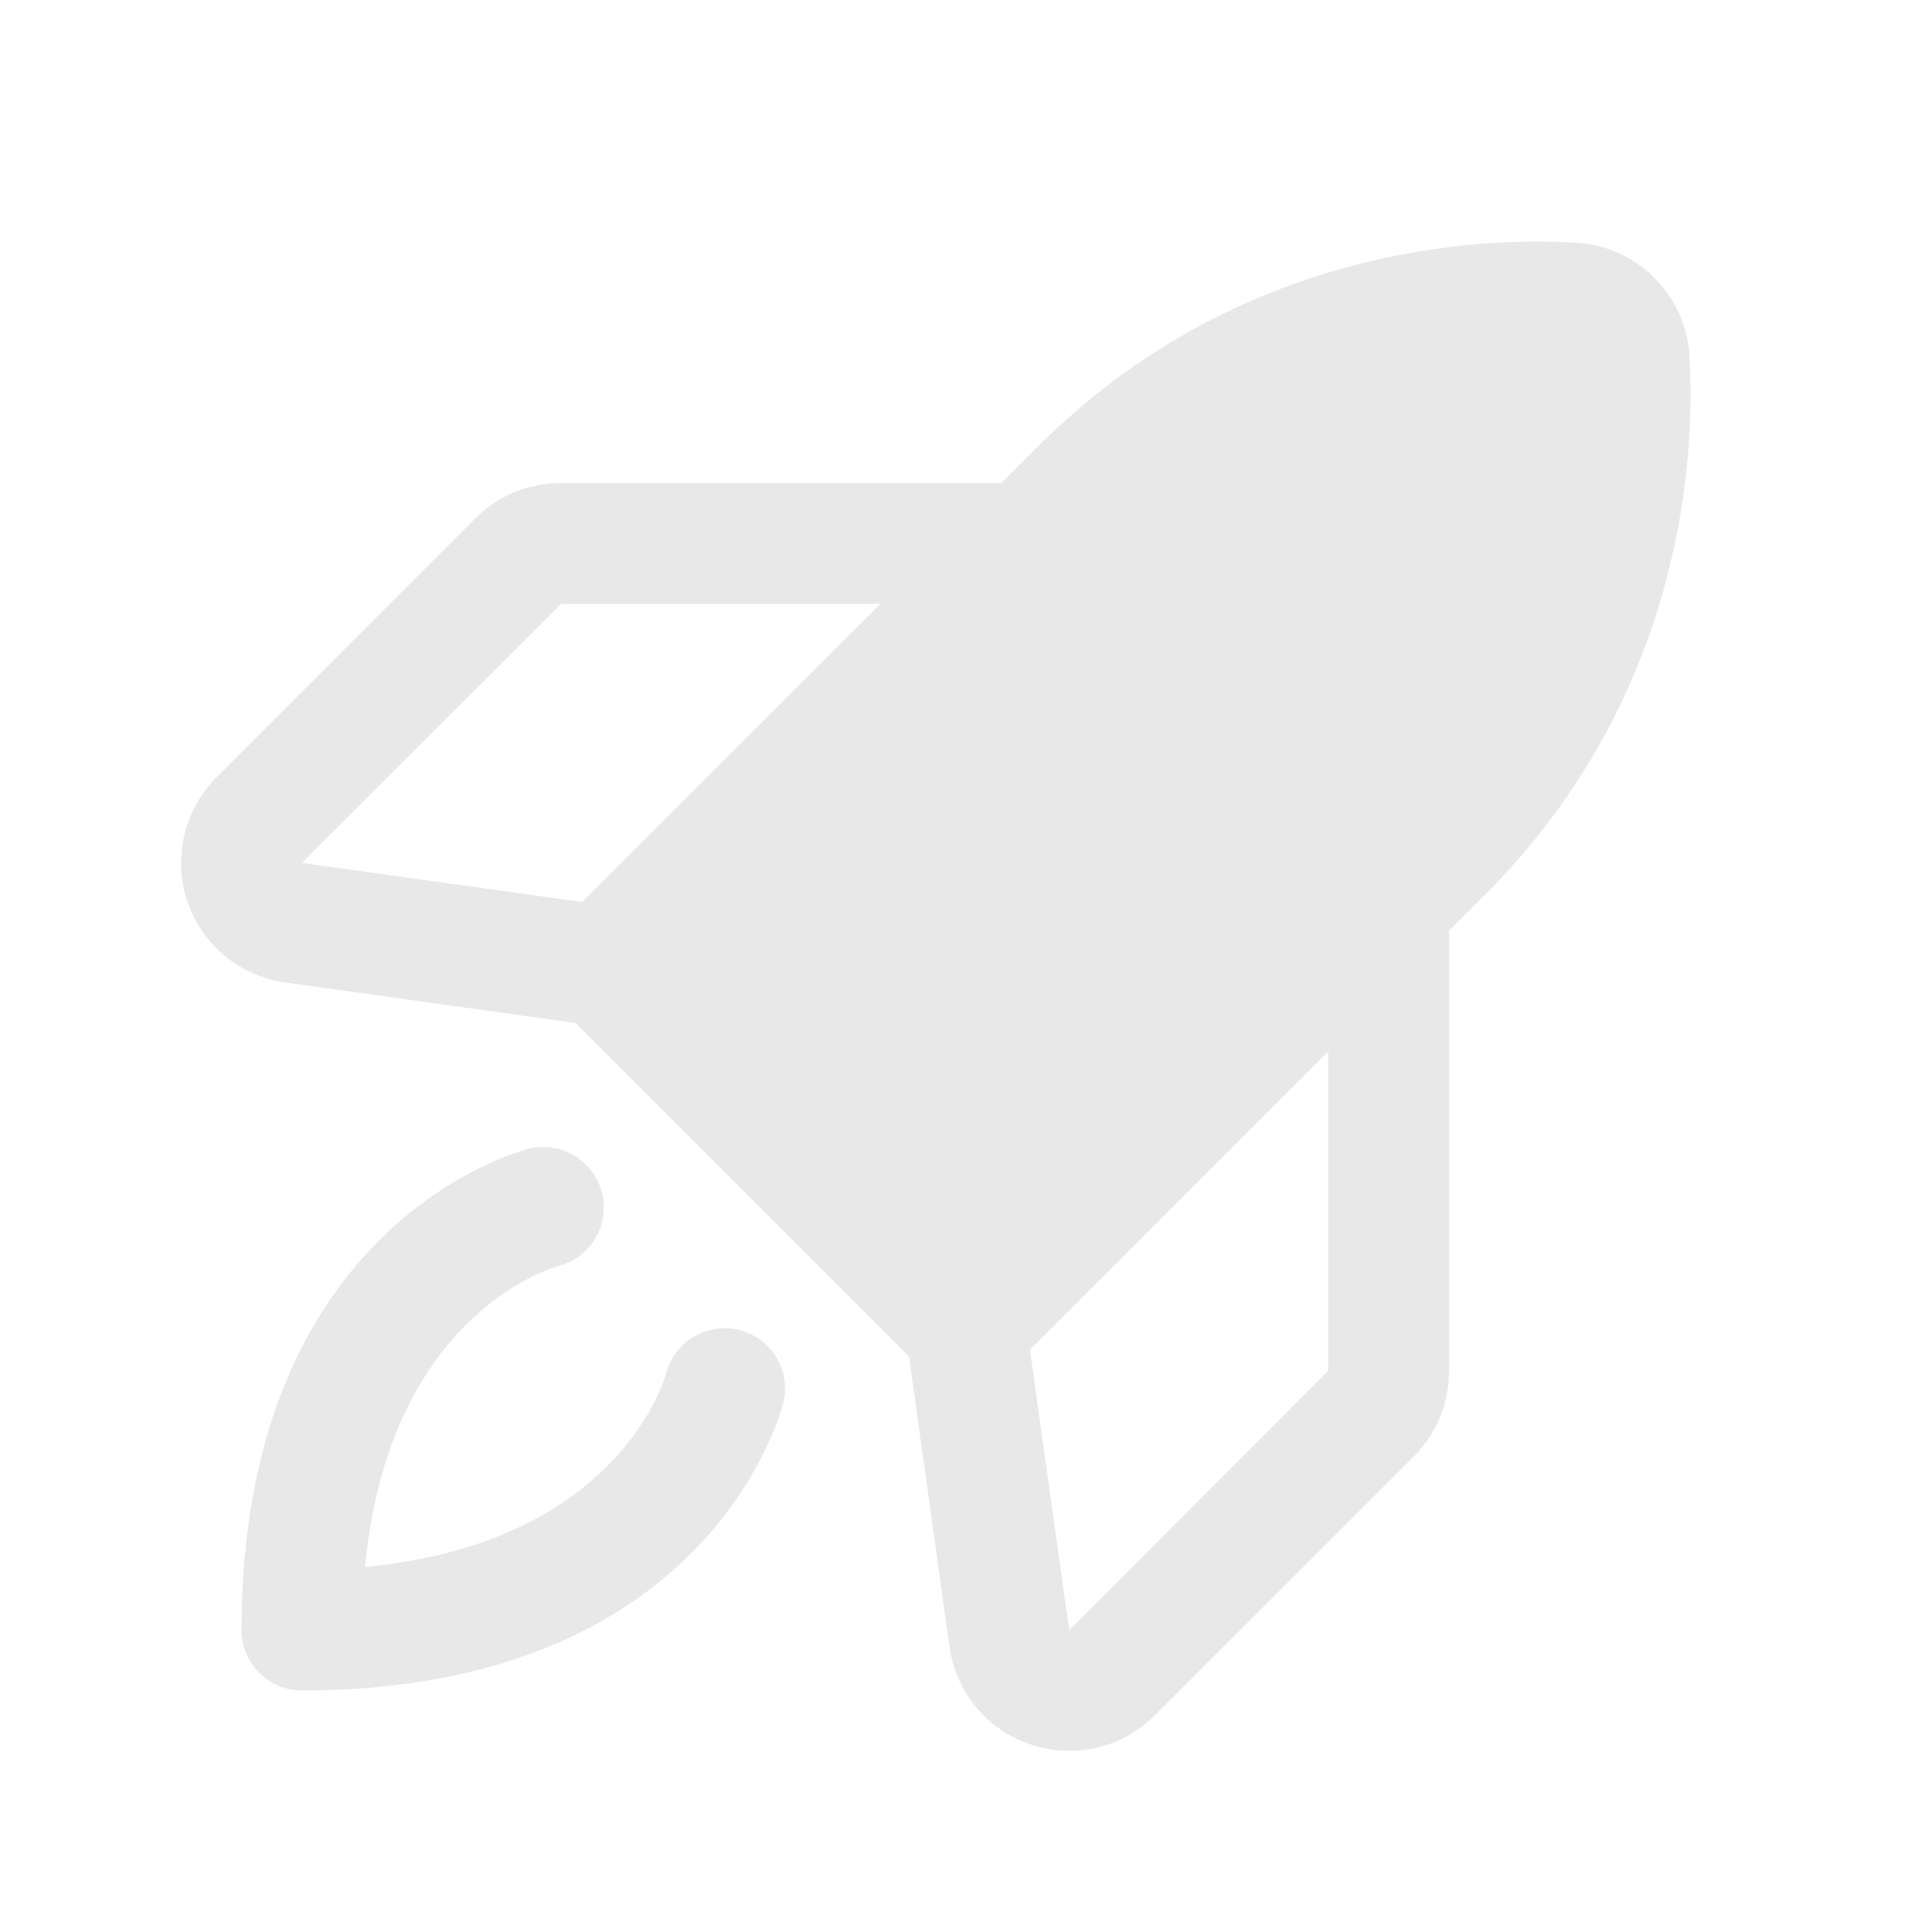 <svg width="62" height="62" viewBox="0 0 62 62" fill="none" xmlns="http://www.w3.org/2000/svg">
<path d="M25.132 45.032C25.037 45.408 22.676 54.25 9.687 54.25C9.174 54.25 8.681 54.046 8.317 53.682C7.954 53.319 7.75 52.826 7.75 52.312C7.75 39.324 16.592 36.963 16.968 36.868C17.466 36.744 17.994 36.822 18.435 37.087C18.876 37.351 19.194 37.78 19.318 38.279C19.443 38.778 19.364 39.306 19.099 39.746C18.835 40.187 18.406 40.505 17.907 40.629C17.689 40.69 12.477 42.213 11.717 50.283C19.787 49.523 21.312 44.32 21.375 44.078C21.504 43.58 21.825 43.153 22.268 42.892C22.711 42.631 23.24 42.556 23.738 42.684C24.236 42.813 24.663 43.134 24.924 43.577C25.186 44.02 25.26 44.549 25.132 45.047V45.032ZM47.655 28.709L46.5 29.864V43.991C46.503 44.502 46.404 45.008 46.209 45.48C46.015 45.953 45.728 46.382 45.367 46.742L37.055 55.049C36.696 55.41 36.27 55.697 35.8 55.892C35.33 56.087 34.827 56.188 34.318 56.188C33.898 56.187 33.481 56.12 33.083 55.986C32.399 55.76 31.792 55.347 31.331 54.794C30.869 54.242 30.572 53.571 30.472 52.857L29.172 43.536L18.464 32.828L9.147 31.528C8.433 31.428 7.761 31.13 7.207 30.669C6.653 30.208 6.238 29.601 6.01 28.917C5.782 28.233 5.749 27.499 5.915 26.797C6.081 26.096 6.44 25.454 6.951 24.945L15.258 16.633C15.618 16.272 16.047 15.985 16.52 15.79C16.992 15.596 17.498 15.497 18.009 15.5H32.136L33.291 14.345C39.753 7.886 47.536 7.607 50.586 7.789C51.53 7.846 52.421 8.247 53.091 8.917C53.76 9.586 54.161 10.477 54.218 11.422C54.395 14.461 54.117 22.247 47.658 28.709H47.655ZM28.261 19.375H18.009L9.687 27.692L18.685 28.946L28.261 19.375ZM42.625 33.739L33.051 43.313L34.311 52.312L42.625 43.991V33.739Z" fill="#E9E8E8"/>
</svg>

